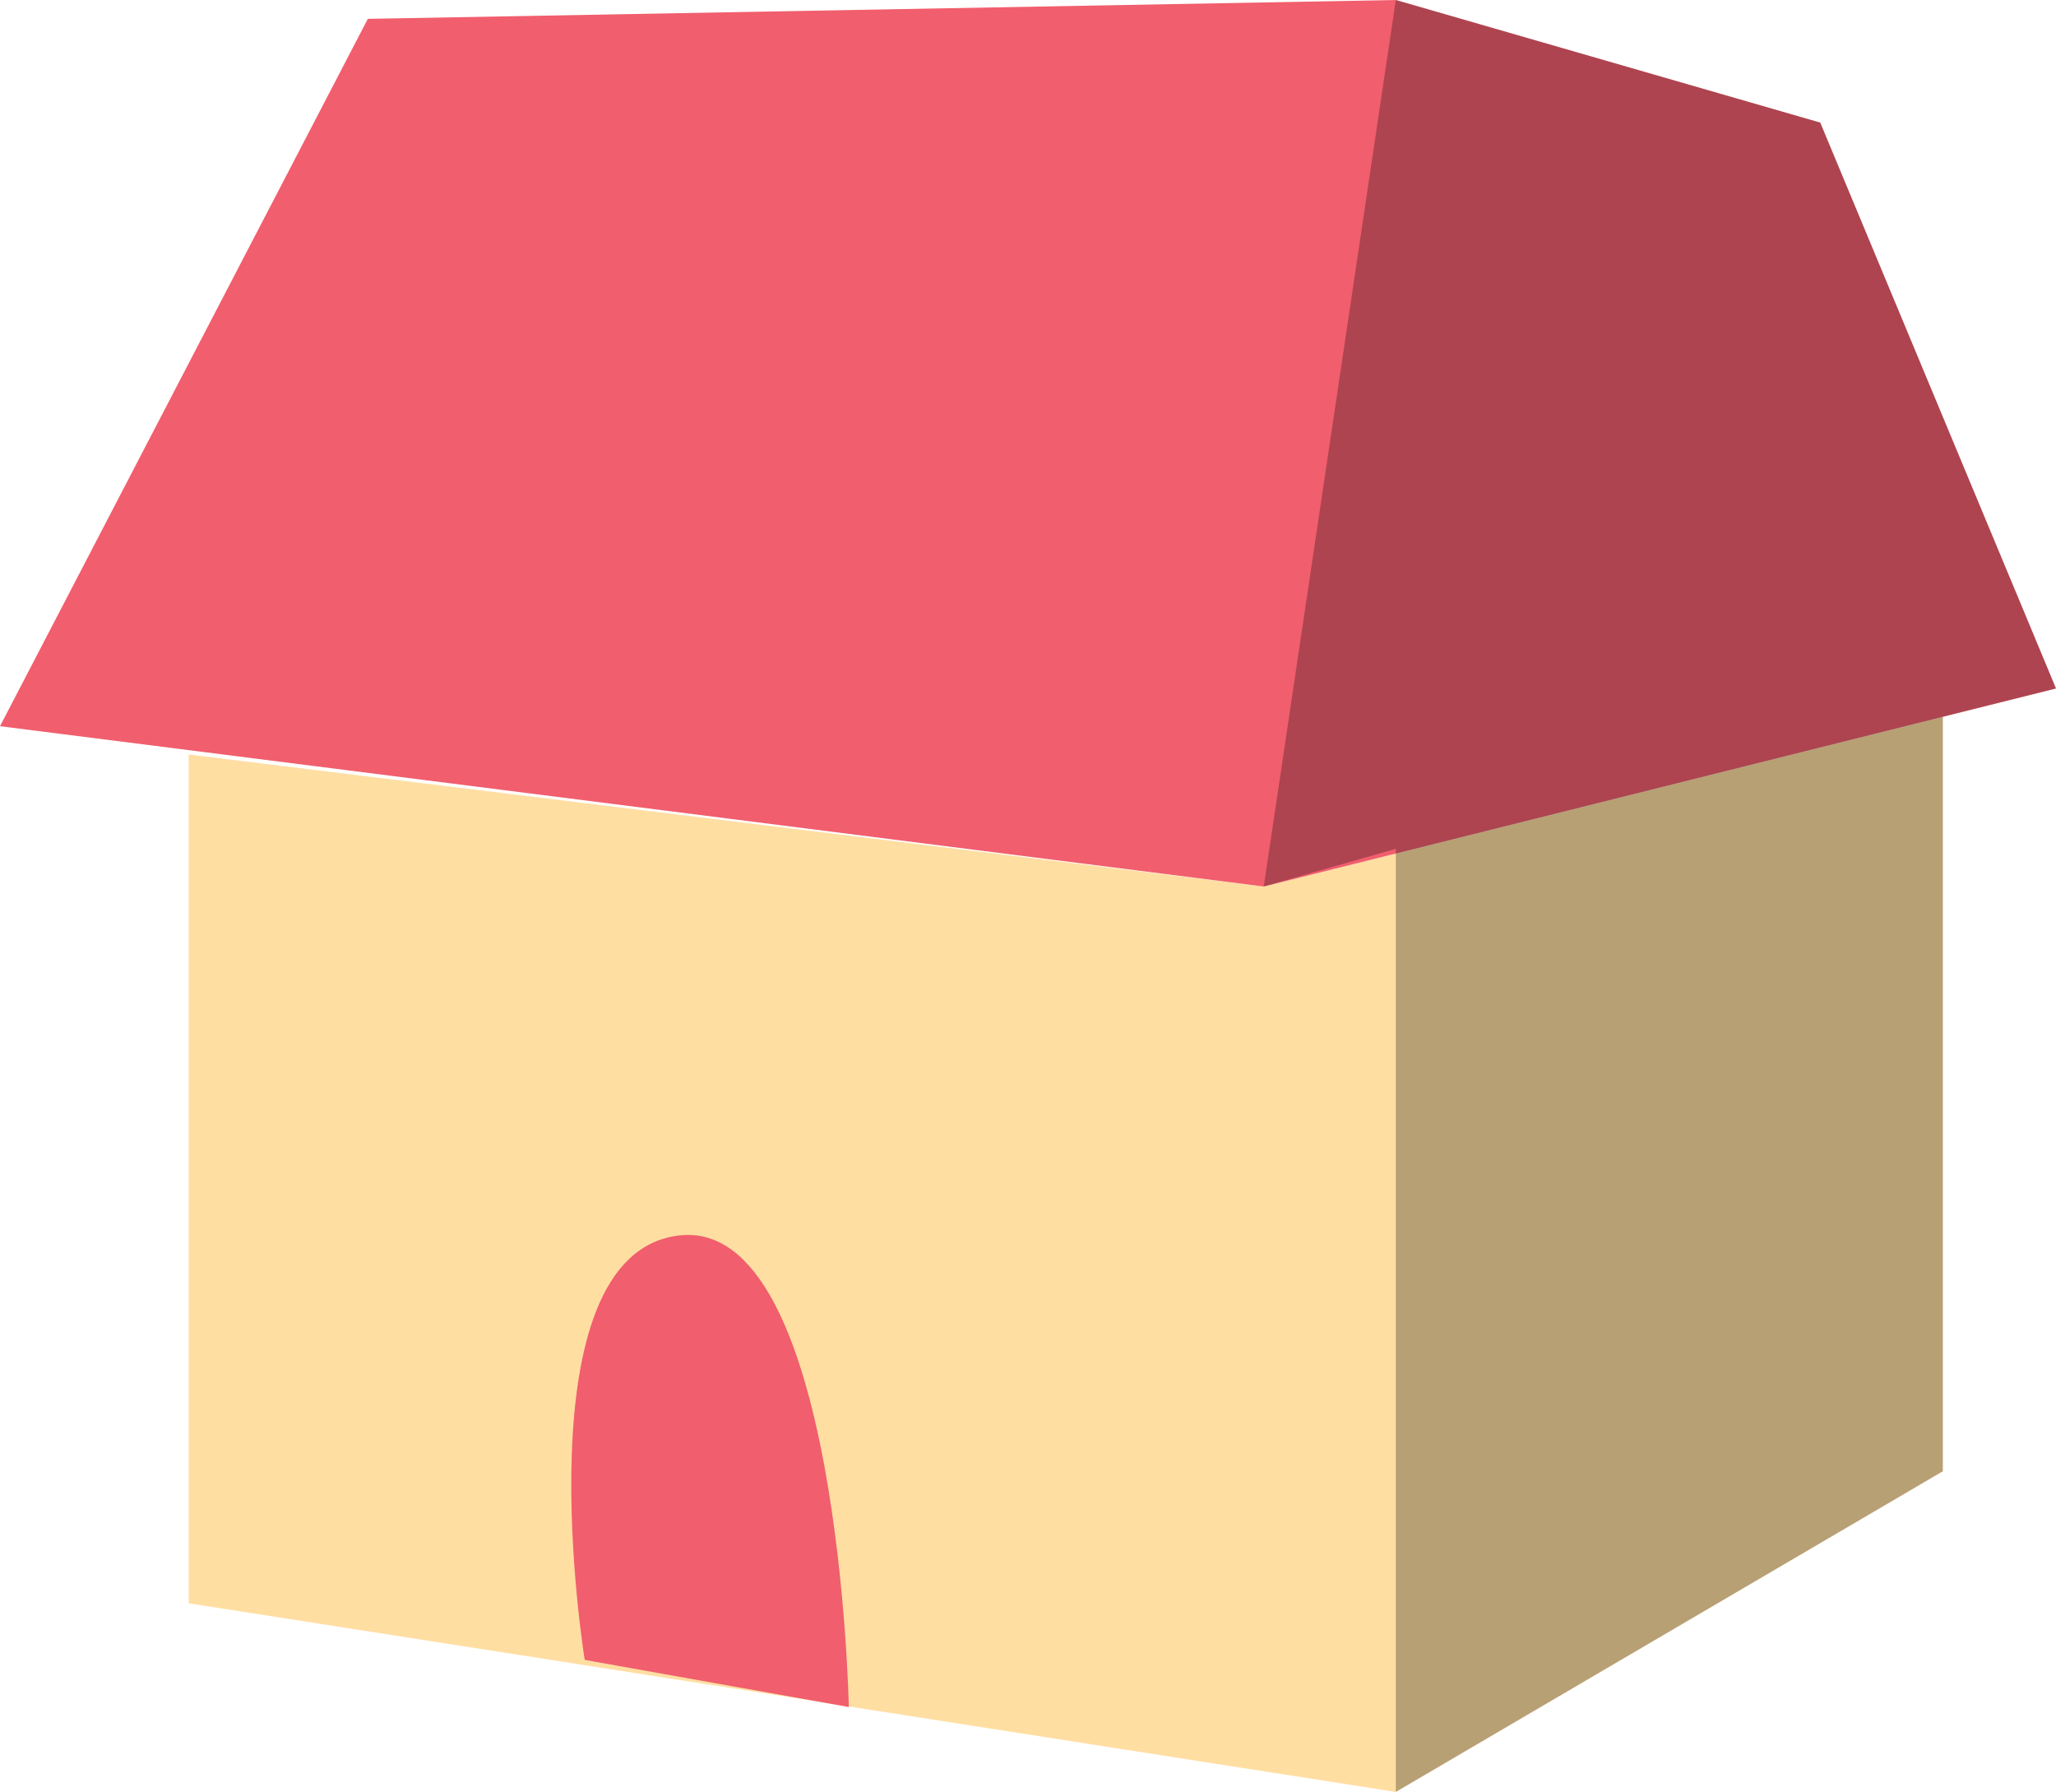 <?xml version="1.0" encoding="utf-8"?>
<!-- Generator: Adobe Illustrator 18.1.1, SVG Export Plug-In . SVG Version: 6.00 Build 0)  -->
<svg version="1.1" xmlns="http://www.w3.org/2000/svg" xmlns:xlink="http://www.w3.org/1999/xlink" x="0px" y="0px"
	 viewBox="0 0 21.8 19" enable-background="new 0 0 21.8 19" xml:space="preserve">
<g id="bg__x2B__footer">
</g>
<g id="Layer_1">
	<polygon fill="#FFDEA2" points="2,8 2,17 14.8,19 20.6,15.6 20.6,7.6 13.4,9.4 	"/>
	<polygon fill="#F15E6D" points="19.3,1.3 21.8,7.3 13.4,9.4 0,7.7 3.9,0.2 14.8,0 	"/>
	<polygon opacity="0.28" points="19.3,1.3 14.8,0 13.4,9.4 14.8,9 14.8,19 20.6,15.6 20.6,7.6 21.8,7.3 	"/>
	<path fill="#F15E6D" d="M6.2,17.6c0,0-0.7-4.3,1-4.5S9,18.1,9,18.1L6.2,17.6z"/>
</g>
<g id="notes">
</g>
</svg>
